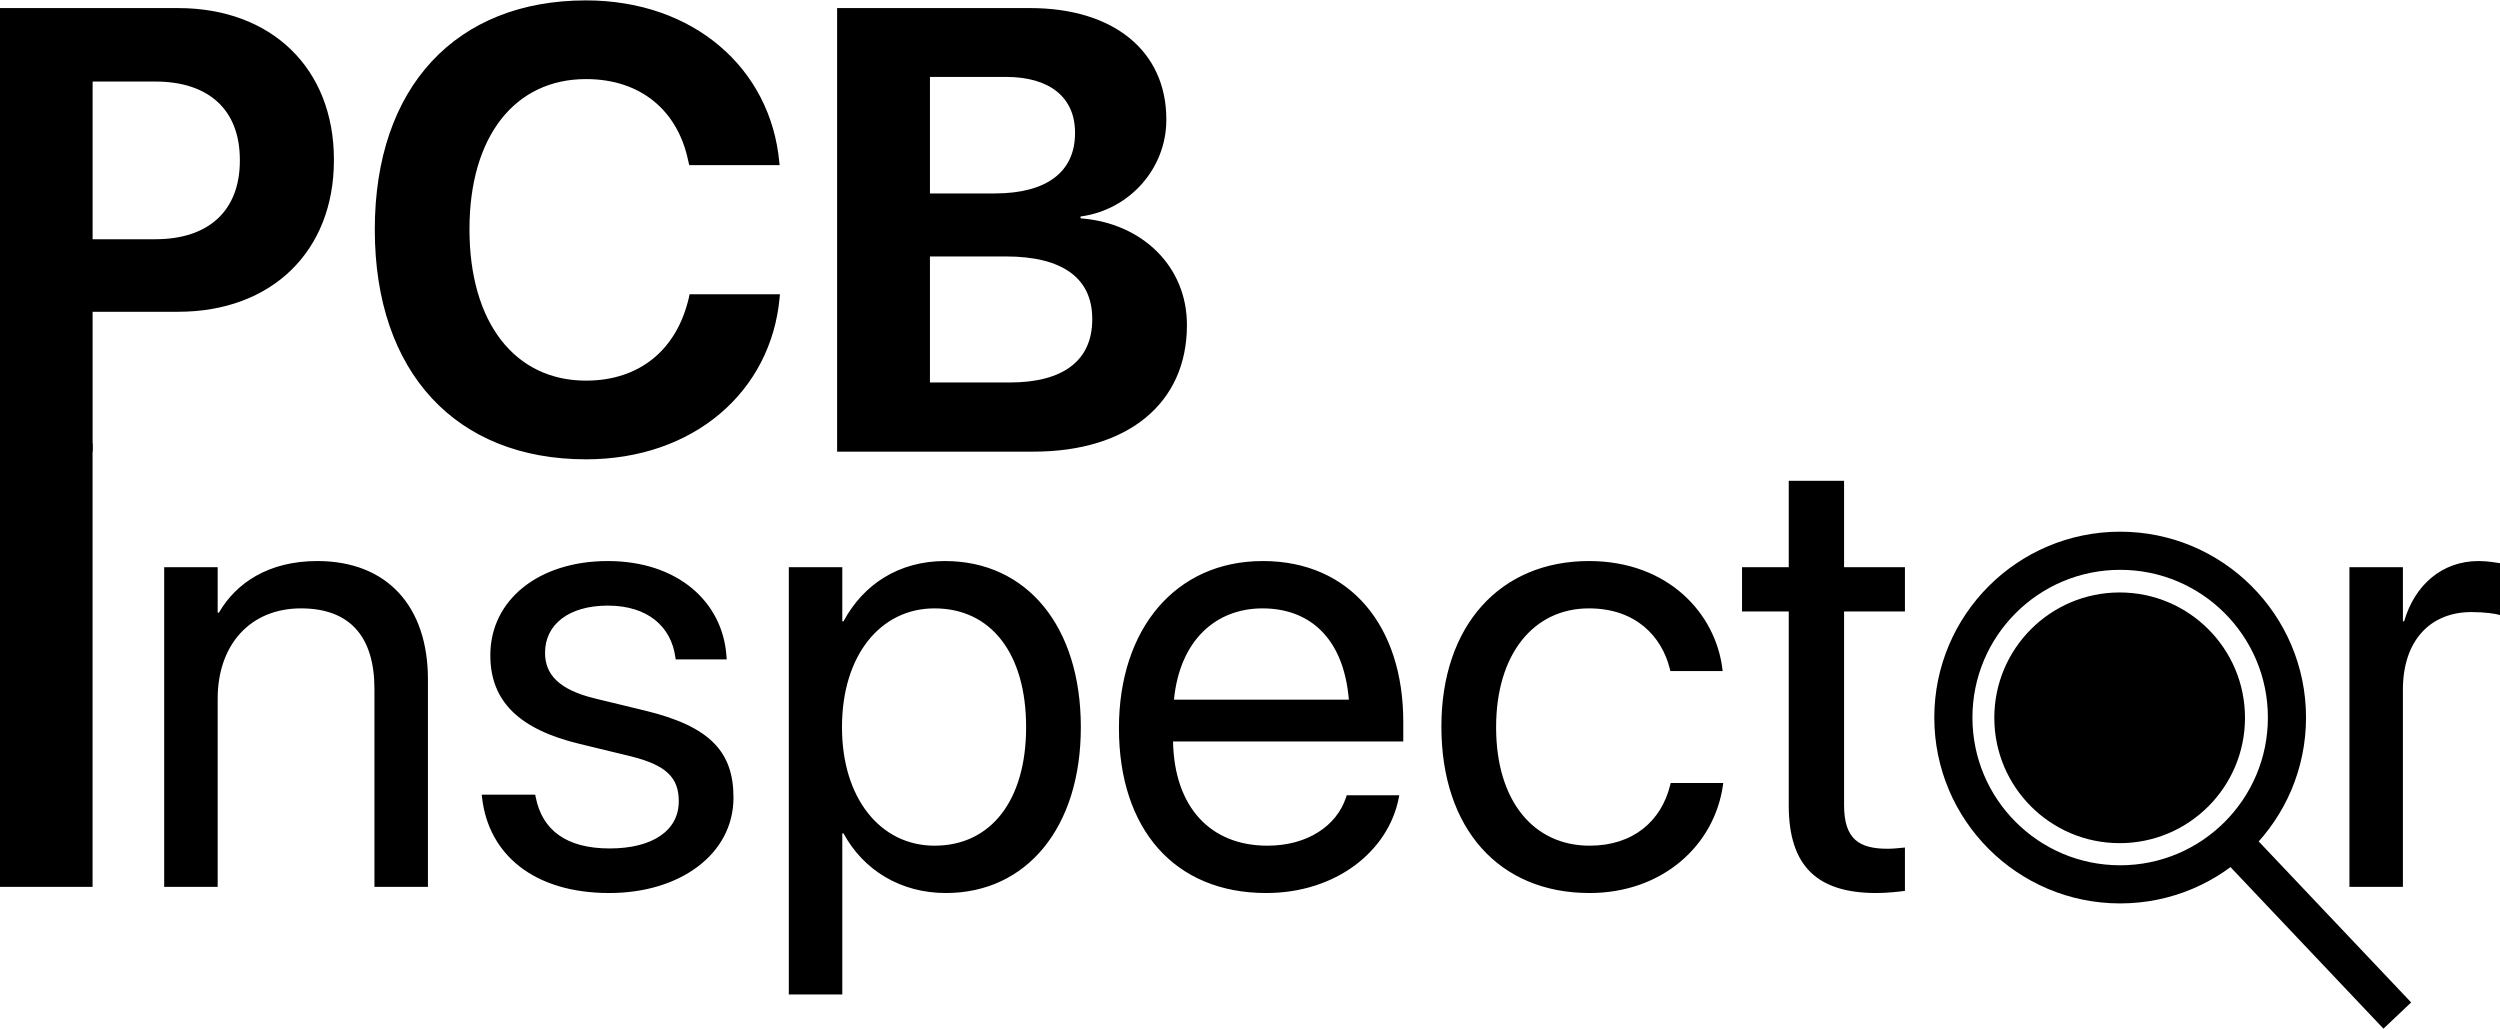 <?xml version="1.0" encoding="UTF-8"?>
<!-- Generated by Pixelmator Pro 3.5.7 -->
<svg width="2895" height="1193" viewBox="0 0 2895 1193" xmlns="http://www.w3.org/2000/svg">
    <g id="Group">
        <g id="g1">
            <path id="PCB" fill="#000000" fill-rule="evenodd" stroke="none" d="M 969.376 523 L 1196.833 523 C 1306.468 523 1374.456 466.759 1374.456 376.702 L 1374.456 375.99 C 1374.456 308.714 1322.842 258.168 1251.294 252.829 L 1251.294 250.693 C 1307.892 243.218 1350.606 195.164 1350.606 138.922 L 1350.606 138.21 C 1350.606 59.188 1289.738 9.354 1192.917 9.354 L 969.376 9.354 Z M 1165.153 89.088 C 1215.343 89.088 1244.887 112.582 1244.887 153.517 L 1244.887 154.229 C 1244.887 198.723 1212.495 223.996 1151.982 223.996 L 1076.875 223.996 L 1076.875 89.088 Z M 1164.797 296.967 C 1230.649 296.967 1264.821 322.24 1264.821 369.227 L 1264.821 369.938 C 1264.821 417.637 1231.005 442.91 1169.424 442.91 L 1076.875 442.91 L 1076.875 296.967 Z M 678.56 531.899 C 802.789 531.899 892.846 453.944 902.812 344.666 L 903.168 340.75 L 798.517 340.75 L 797.805 344.31 C 783.923 405.178 740.496 440.774 678.56 440.774 C 596.333 440.774 543.652 373.854 543.652 265.643 L 543.652 265.287 C 543.652 157.788 596.333 91.58 678.56 91.58 C 742.632 91.58 784.635 128.6 796.737 185.197 L 798.161 191.248 L 902.812 191.248 L 902.457 188.044 C 892.49 79.122 803.145 0.455 678.56 0.455 C 528.702 0.455 434.017 100.123 434.017 265.643 L 434.017 265.999 C 434.017 431.519 528.346 531.899 678.56 531.899 Z M -0.25 523 L 107.249 523 L 107.249 361.04 L 206.205 361.04 C 314.416 361.04 386.675 291.272 386.675 185.553 L 386.675 184.841 C 386.675 79.122 314.416 9.354 206.205 9.354 L -0.25 9.354 Z M 179.864 94.428 C 241.444 94.428 277.752 126.82 277.752 185.197 L 277.752 185.909 C 277.752 244.286 241.444 277.034 179.864 277.034 L 107.249 277.034 L 107.249 94.428 Z"/>
            <path id="Inspect---r" fill="#000000" fill-rule="evenodd" stroke="none" d="M 2720.632 1027 L 2782.569 1027 L 2782.569 798.476 C 2782.569 742.234 2813.893 708.774 2861.947 708.774 C 2876.897 708.774 2890.068 710.554 2895.051 712.334 L 2895.051 652.177 C 2890.068 651.465 2880.813 649.686 2870.134 649.686 C 2828.487 649.686 2796.451 676.738 2783.993 719.453 L 2782.569 719.453 L 2782.569 656.805 L 2720.632 656.805 Z M 2172.814 1034.119 C 2184.917 1034.119 2198.087 1032.695 2205.918 1031.627 L 2205.918 981.438 C 2200.579 981.793 2193.46 982.861 2185.985 982.861 C 2152.881 982.861 2135.439 971.827 2135.439 932.315 L 2135.439 708.062 L 2205.918 708.062 L 2205.918 656.805 L 2135.439 656.805 L 2135.439 556.781 L 2071.367 556.781 L 2071.367 656.805 L 2017.261 656.805 L 2017.261 708.062 L 2071.367 708.062 L 2071.367 932.671 C 2071.367 1003.507 2104.827 1034.119 2172.814 1034.119 Z M 1840.707 1034.119 C 1924.356 1034.119 1985.225 979.658 1995.192 909.178 L 1995.548 906.687 L 1934.679 906.687 L 1933.967 909.534 C 1923.645 950.825 1891.252 979.302 1840.707 979.302 C 1776.634 979.302 1732.496 928.4 1732.496 842.258 L 1732.496 841.902 C 1732.496 757.896 1775.566 704.503 1839.995 704.503 C 1894.456 704.503 1924.356 737.251 1933.611 774.271 L 1934.323 777.118 L 1994.836 777.118 L 1994.48 774.271 C 1986.649 710.91 1932.188 649.686 1839.995 649.686 C 1737.123 649.686 1669.135 724.437 1669.135 841.19 L 1669.135 841.546 C 1669.135 959.368 1735.699 1034.119 1840.707 1034.119 Z M 1466.24 1034.119 C 1547.042 1034.119 1607.555 985.709 1619.657 924.484 L 1620.369 920.925 L 1559.5 920.925 L 1558.433 924.128 C 1547.754 955.809 1514.65 979.302 1467.664 979.302 C 1401.812 979.302 1359.809 934.807 1358.385 858.632 L 1624.997 858.632 L 1624.997 835.851 C 1624.997 724.792 1563.416 649.686 1462.324 649.686 C 1361.232 649.686 1295.736 728.352 1295.736 842.97 L 1295.736 843.326 C 1295.736 959.724 1359.809 1034.119 1466.24 1034.119 Z M 1461.968 704.503 C 1516.074 704.503 1555.941 738.319 1561.992 810.222 L 1359.453 810.222 C 1366.216 741.167 1408.219 704.503 1461.968 704.503 Z M 913.438 1151.585 L 975.375 1151.585 L 975.375 965.063 L 976.799 965.063 C 999.936 1007.778 1043.007 1034.119 1095.333 1034.119 C 1188.237 1034.119 1251.598 959.012 1251.598 842.258 L 1251.598 841.902 C 1251.598 725.148 1188.949 649.686 1094.265 649.686 C 1041.227 649.686 999.936 676.382 976.799 719.453 L 975.375 719.453 L 975.375 656.805 L 913.438 656.805 Z M 1082.162 979.302 C 1019.87 979.302 975.019 924.84 975.019 842.258 L 975.019 841.902 C 975.019 758.964 1019.514 704.503 1082.162 704.503 C 1147.658 704.503 1188.237 756.829 1188.237 841.902 L 1188.237 842.258 C 1188.237 926.62 1147.658 979.302 1082.162 979.302 Z M 705.56 1034.119 C 788.142 1034.119 849.366 988.557 849.366 923.772 L 849.366 923.417 C 849.366 870.735 822.313 841.19 747.562 823.037 L 688.83 808.798 C 647.895 798.832 631.165 781.39 631.165 756.117 L 631.165 755.761 C 631.165 723.013 658.929 701.299 703.78 701.299 C 749.698 701.299 777.107 725.148 782.09 761.1 L 782.446 763.592 L 841.535 763.592 L 841.179 758.964 C 836.552 697.028 784.938 649.686 703.78 649.686 C 623.689 649.686 567.804 694.892 567.804 758.608 L 567.804 758.964 C 567.804 812.358 601.62 844.75 671.388 861.48 L 730.121 875.718 C 772.124 886.041 786.006 900.991 786.006 927.688 L 786.006 928.044 C 786.006 961.504 756.105 982.505 705.916 982.505 C 655.37 982.505 627.961 960.792 620.486 923.772 L 619.774 920.213 L 557.837 920.213 L 558.193 923.417 C 565.668 989.625 618.35 1034.119 705.56 1034.119 Z M 190.134 1027 L 252.07 1027 L 252.07 809.154 C 252.07 746.15 290.158 704.503 348.535 704.503 C 405.488 704.503 433.608 737.607 433.608 797.764 L 433.608 1027 L 495.545 1027 L 495.545 786.729 C 495.545 702.367 448.559 649.686 367.4 649.686 C 311.159 649.686 273.428 674.958 253.494 709.486 L 252.07 709.486 L 252.07 656.805 L 190.134 656.805 Z M -0.303 1027 L 107.196 1027 L 107.196 513.354 L -0.303 513.354 Z"/>
        </g>
        <g id="g2">
            <path id="Oval" fill="none" stroke="#000000" stroke-width="44.164" d="M 2648.292 830.927 C 2648.292 724.255 2561.818 637.781 2455.146 637.781 C 2348.474 637.781 2262 724.255 2262 830.927 C 2262 937.599 2348.474 1024.073 2455.146 1024.073 C 2561.818 1024.073 2648.292 937.599 2648.292 830.927 Z"/>
            <path id="path1" fill="#000000" fill-rule="evenodd" stroke="none" d="M 2599.711 831.222 C 2599.711 751.055 2534.723 686.068 2454.557 686.068 C 2374.391 686.068 2309.403 751.055 2309.403 831.222 C 2309.403 911.388 2374.391 976.375 2454.557 976.375 C 2534.723 976.375 2599.711 911.388 2599.711 831.222 Z"/>
            <path id="Line" fill="none" stroke="#000000" stroke-width="44.164" d="M 2776.076 1175.998 L 2587.051 976.375"/>
        </g>
    </g>
</svg>
